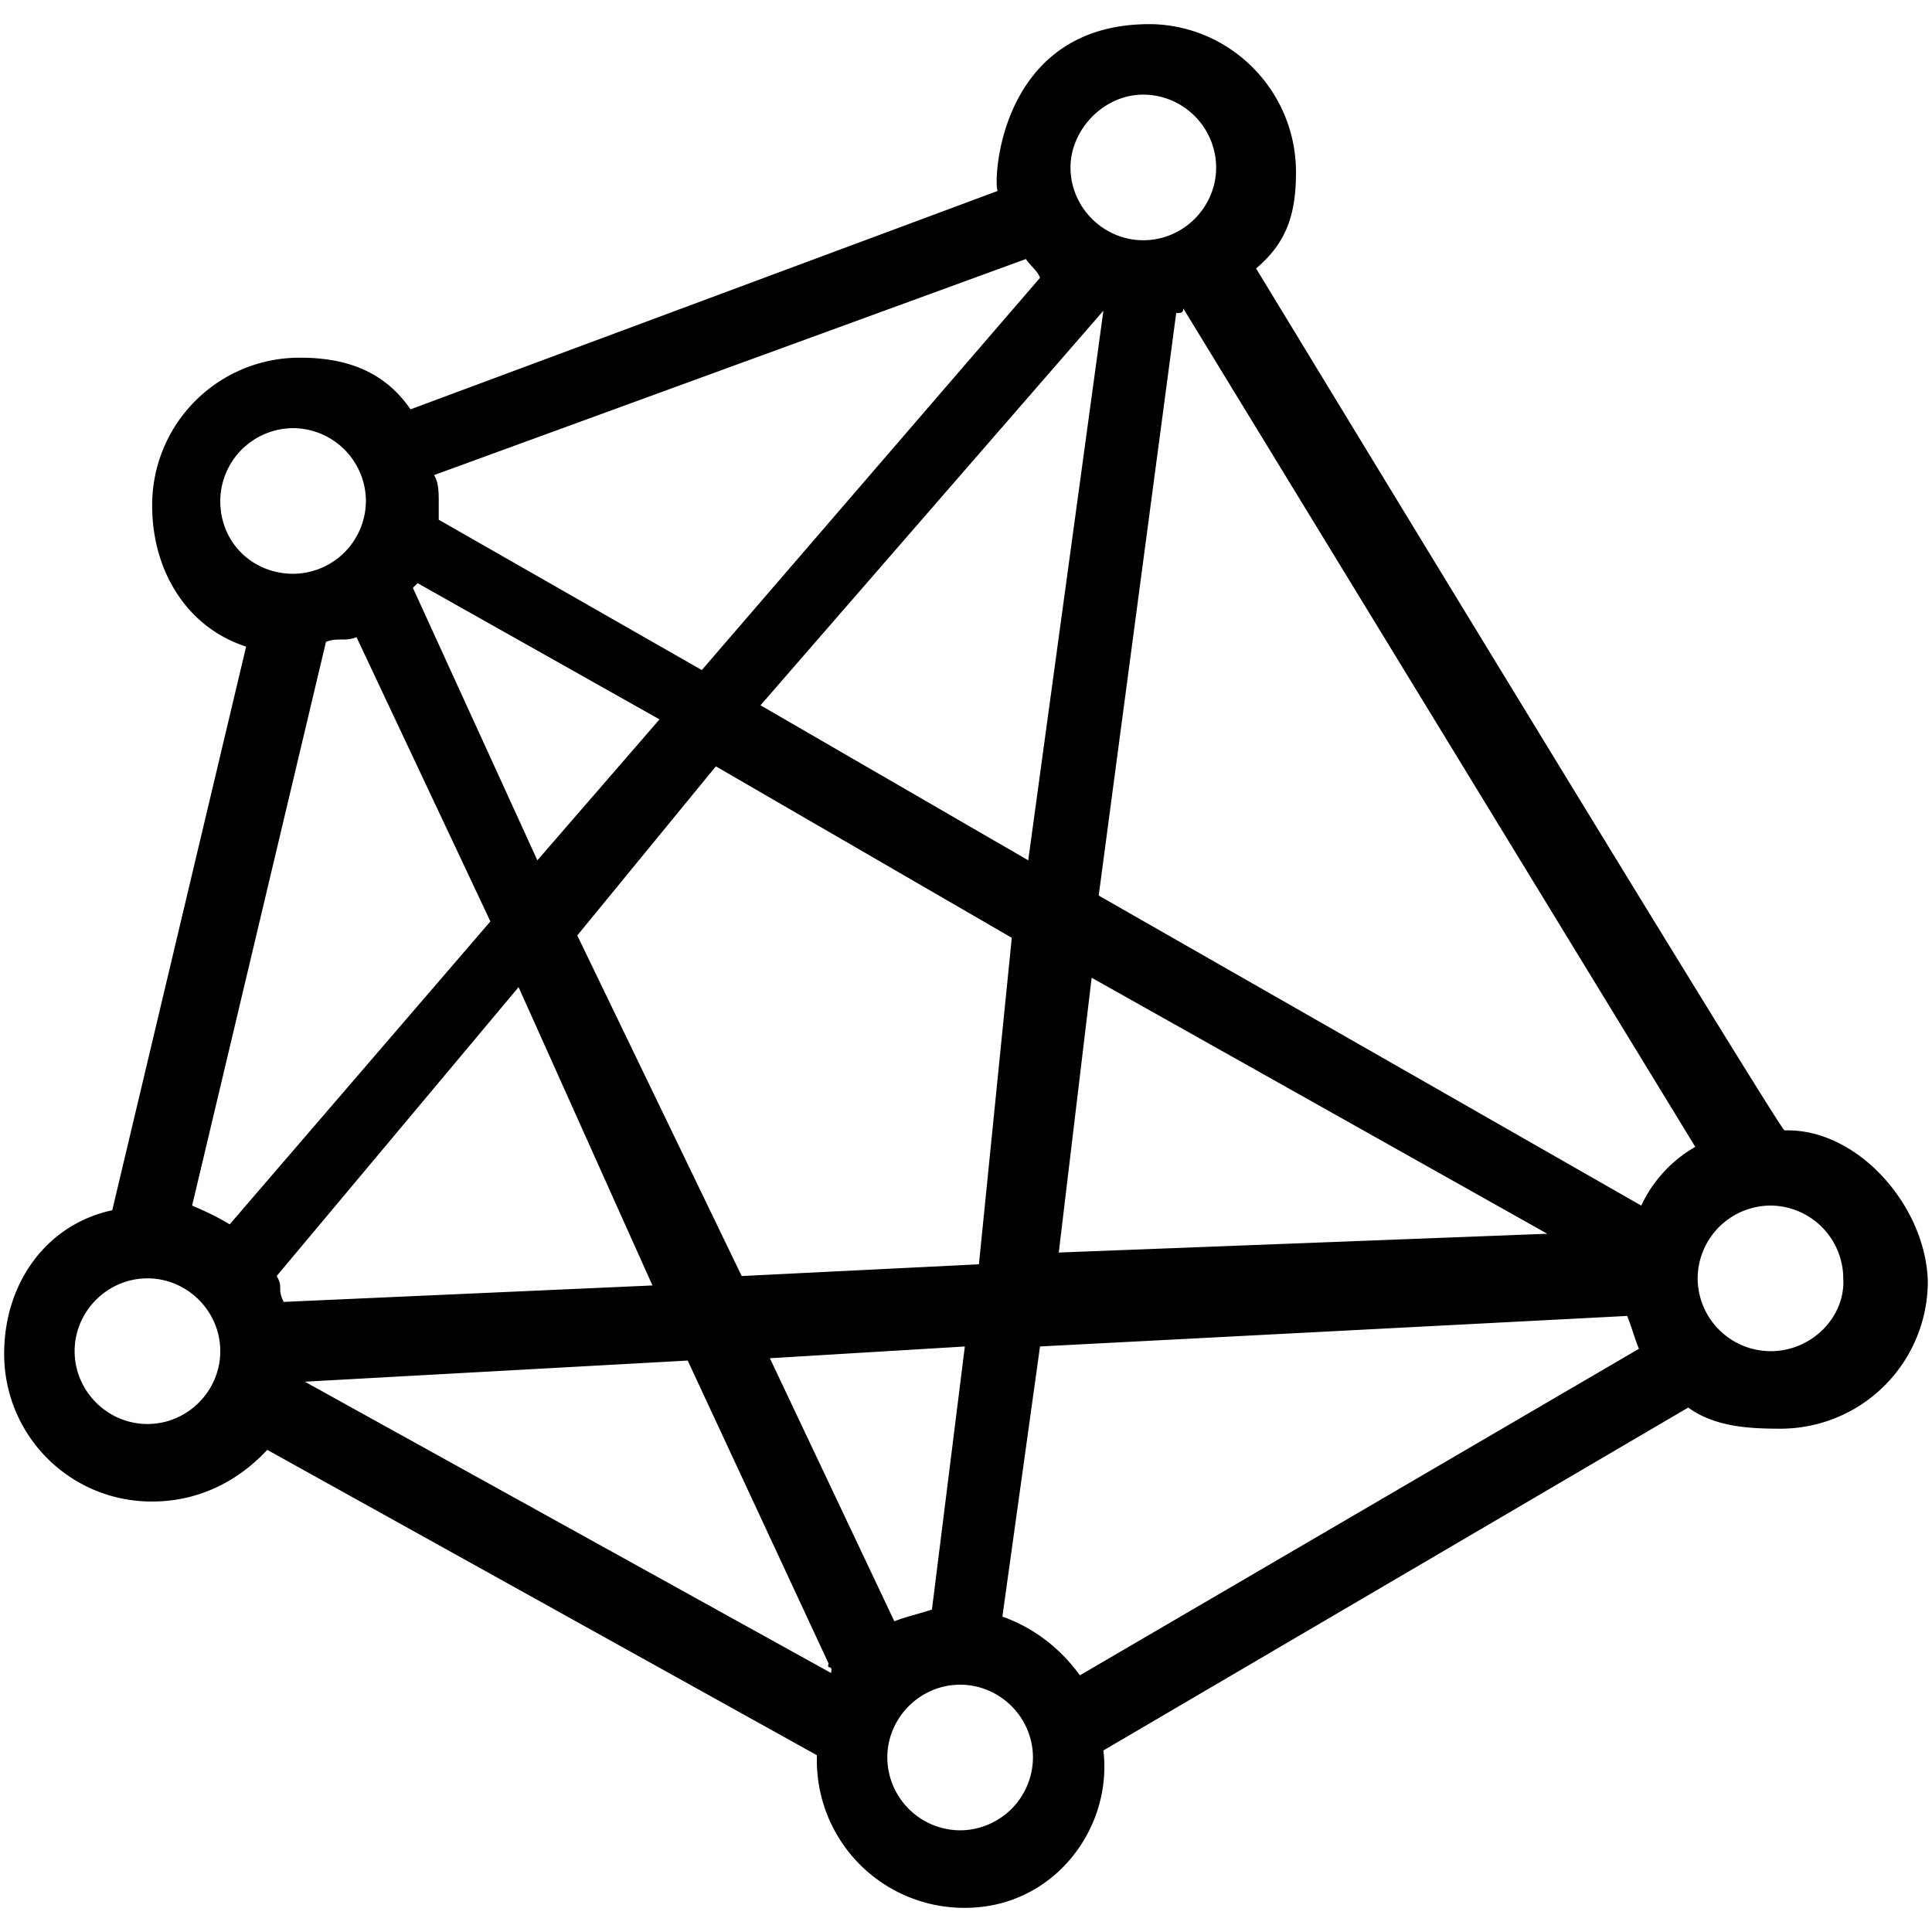 <?xml version="1.0" standalone="no"?><!DOCTYPE svg PUBLIC "-//W3C//DTD SVG 1.1//EN" "http://www.w3.org/Graphics/SVG/1.1/DTD/svg11.dtd"><svg class="icon" width="600px" height="600.00px" viewBox="0 0 1024 1024" version="1.1" xmlns="http://www.w3.org/2000/svg"><path d="M945.843 599.142c-2.483 0-280.09-456.858-280.09-456.858 16.179-13.696 21.146-28.646 21.146-51.046 0-42.33-33.613-77.184-75.942-78.426-82.15-1.242-84.634 84.659-82.15 88.384L217.587 216.96c-13.696-19.917-33.613-27.379-58.509-27.379a78.106 78.106 0 0 0-78.426 78.426c0 34.854 18.675 64.742 49.805 74.688L59.494 641.459c-34.867 7.475-57.28 38.592-57.28 75.955A78.106 78.106 0 0 0 80.64 795.84c23.667 0 44.813-9.958 61.005-27.392l291.302 161.83v2.483A78.131 78.131 0 0 0 511.386 1011.2c47.283 0 78.413-42.33 73.434-83.418l309.978-181.747c13.696 9.946 31.13 11.2 48.55 11.2a78.106 78.106 0 0 0 78.426-78.426c-1.242-39.821-37.35-80.909-75.93-79.667zM605.99 50.15a38.784 38.784 0 0 1 38.592 38.592c0 21.158-17.421 38.592-38.592 38.592s-38.605-17.421-38.605-38.592c0-19.917 17.434-38.592 38.605-38.592z m-61.005 405.837L403.072 373.824l181.747-209.139c2.483 0-3.738 0 0 0l-39.834 291.302z m33.613 62.234L820.096 653.914l-258.931 9.958 17.434-145.651z m-42.33-21.158l-17.421 173.043-125.734 6.221-87.142-180.518 73.446-89.626 156.851 90.88z m7.475-359.77c2.483 3.738 6.208 6.234 7.475 9.958L371.968 355.149l-139.43-79.68v-9.958c0-3.738 0-9.971-2.496-13.696l313.702-114.522zM221.325 309.082l128.23 72.205-64.742 74.701-65.971-144.41 2.483-2.496z m-104.576-43.558a38.784 38.784 0 0 1 38.605-38.592 38.784 38.784 0 0 1 38.592 38.592 38.784 38.784 0 0 1-38.592 38.592c-21.184-0.013-38.605-16.192-38.605-38.592zM78.157 754.752c-21.158 0-38.605-17.421-38.605-38.592s17.434-38.605 38.605-38.605 38.592 17.434 38.592 38.605-17.421 38.592-38.592 38.592z m43.584-105.818c-6.221-3.738-11.2-6.221-19.917-9.946l70.95-298.778c6.208-2.483 9.958 0 16.192-2.483l70.95 150.643L121.741 648.934z m24.896 27.392l128.218-153.126 70.963 158.118-195.456 8.717c-3.725-7.488 0-7.488-3.725-13.709z m293.786 210.368l-278.861-154.368 202.931-11.2 74.688 160.602c-1.254 3.738 2.496 0.013 1.242 4.966z m-32.371-166.797l103.334-6.234-17.434 139.418c-7.462 2.496-13.683 3.75-19.93 6.234l-65.971-139.418z m100.838 250.214a38.784 38.784 0 0 1-38.592-38.605c0-21.146 17.421-38.579 38.592-38.579s38.592 17.421 38.592 38.579a38.784 38.784 0 0 1-38.592 38.605z m63.488-82.163c-9.946-13.683-23.654-24.896-41.088-31.117l19.942-143.181 311.206-16.179c2.496 6.221 3.738 11.213 6.221 17.421l-296.282 173.056z m297.523-248.96L582.336 474.662l41.075-308.736c2.483 0 3.738 0 3.738-2.483l271.386 444.416a69.888 69.888 0 0 0-28.634 31.13z m68.467 77.171a38.784 38.784 0 0 1-38.579-38.605 38.784 38.784 0 0 1 38.579-38.579 38.784 38.784 0 0 1 38.605 38.579c1.242 19.93-16.192 38.605-38.605 38.605z m0 0"  /></svg>